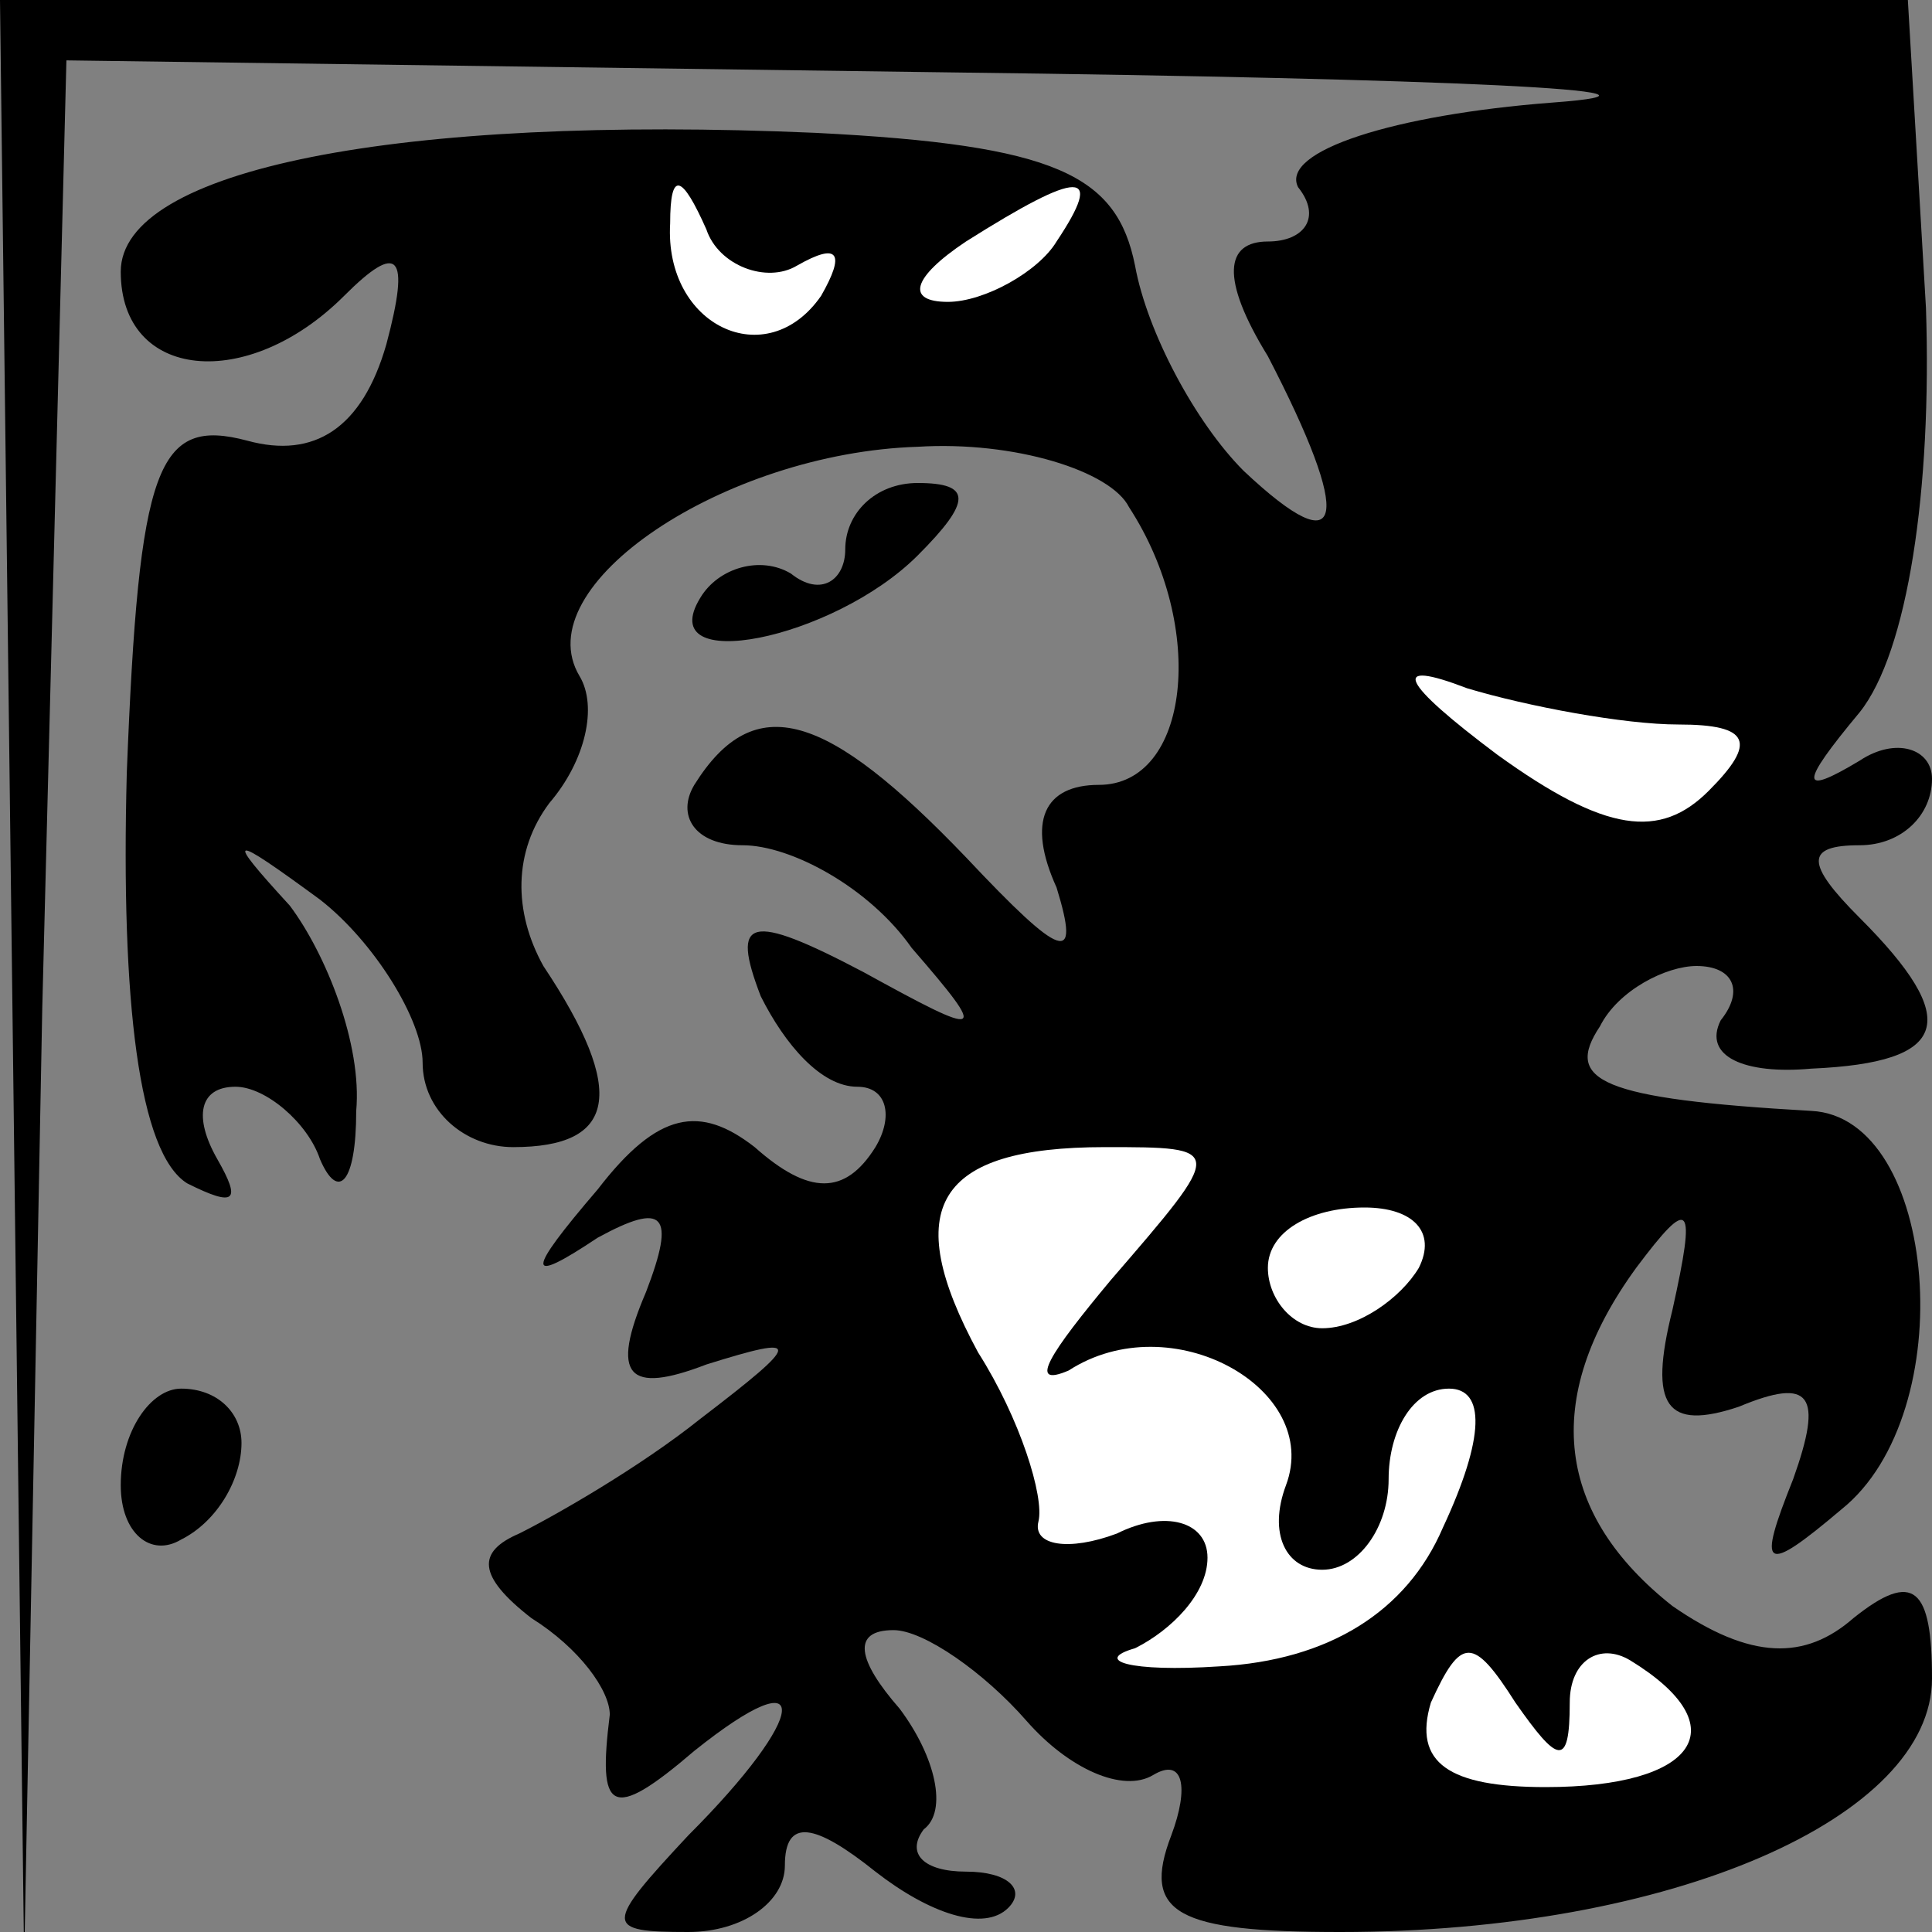 <?xml version="1.0" standalone="no"?>
<!DOCTYPE svg PUBLIC "-//W3C//DTD SVG 20010904//EN"
 "http://www.w3.org/TR/2001/REC-SVG-20010904/DTD/svg10.dtd">
<svg version="1.0" xmlns="http://www.w3.org/2000/svg"
 width="32pt" height="32pt" viewBox="0 0 32 32"
 preserveAspectRatio="xMidYMid meet">
<rect x="0" y="0" width="32" height="32" fill="#808080" stroke="none"/>
<g transform="translate(0,32) scale(0.1,-0.1)"
fill="#000000" stroke="none">
<path fill="#000000" stroke="none" d="M2 158 l2 -163 3 158 4 157 147 -2 c81
-1 126 -3 99 -5 -26 -2 -45 -8 -42 -14 4 -5 1 -9 -5 -9 -7 0 -8 -6 0 -19 14
-27 13 -35 -4 -19 -8 8 -16 23 -18 34 -3 15 -13 20 -53 22 -69 3 -115 -6 -115
-23 0 -18 21 -20 37 -4 9 9 11 7 7 -8 -4 -14 -12 -19 -23 -16 -15 4 -18 -4
-20 -55 -1 -38 2 -63 10 -68 8 -4 9 -3 5 4 -4 7 -3 12 3 12 5 0 12 -6 14 -12
3 -7 6 -4 6 8 1 11 -5 26 -11 34 -11 12 -10 12 5 1 9 -7 17 -20 17 -27 0 -8 7
-14 15 -14 17 0 19 9 5 30 -5 9 -5 19 1 27 6 7 8 16 5 21 -9 15 24 37 56 38
16 1 32 -4 35 -10 13 -20 10 -46 -5 -46 -9 0 -12 -6 -7 -17 4 -13 1 -12 -15 5
-23 24 -35 28 -45 12 -3 -5 0 -10 8 -10 8 0 21 -7 28 -17 13 -15 12 -15 -8 -4
-19 10 -22 9 -17 -4 4 -8 10 -15 16 -15 5 0 6 -5 3 -10 -5 -8 -11 -8 -20 0 -9
7 -16 6 -26 -7 -12 -14 -12 -16 0 -8 11 6 13 4 8 -9 -6 -14 -3 -17 10 -12 16
5 16 4 -1 -9 -10 -8 -24 -16 -30 -19 -7 -3 -7 -7 2 -14 8 -5 13 -12 13 -16 -2
-16 0 -18 14 -6 20 16 19 6 -1 -14 -14 -15 -14 -16 0 -16 9 0 16 5 16 11 0 8
5 7 15 -1 9 -7 18 -10 22 -6 3 3 0 6 -7 6 -7 0 -10 3 -7 7 4 3 2 12 -4 20 -7
8 -8 13 -1 13 5 0 15 -7 22 -15 7 -8 16 -12 21 -9 5 3 6 -2 3 -10 -5 -13 1
-16 28 -16 55 0 98 19 98 42 0 15 -3 18 -13 10 -8 -7 -17 -7 -30 2 -19 15 -22
34 -6 56 9 12 10 11 6 -7 -4 -16 -1 -20 11 -16 12 5 14 2 9 -12 -6 -15 -5 -16
8 -5 20 16 16 65 -5 66 -35 2 -41 5 -35 14 3 6 11 10 16 10 6 0 8 -4 4 -9 -3
-6 4 -9 15 -8 23 1 25 8 8 25 -9 9 -9 12 0 12 7 0 12 5 12 11 0 5 -6 7 -12 3
-10 -6 -10 -4 0 8 8 10 12 37 11 67 l-3 51 -158 0 -158 0 2 -162z"/>
<path fill="#ffffff" stroke="none" d="M132 276 c7 4 8 2 4 -5 -9 -13 -26 -5
-25 12 0 9 2 8 6 -1 2 -6 10 -9 15 -6z"/>
<path fill="#ffffff" stroke="none" d="M175 280 c-3 -5 -12 -10 -18 -10 -7 0
-6 4 3 10 19 12 23 12 15 0z"/>
<path fill="#ffffff" stroke="none" d="M278 200 c12 0 13 -3 5 -11 -8 -8 -17
-7 -35 6 -16 12 -18 16 -5 11 10 -3 26 -6 35 -6z"/>
<path fill="#ffffff" stroke="none" d="M184 108 c-10 -12 -14 -18 -7 -15 17
11 42 -3 36 -19 -3 -8 0 -14 6 -14 6 0 11 7 11 15 0 8 4 15 10 15 6 0 6 -8 -1
-23 -6 -14 -19 -22 -37 -23 -15 -1 -21 1 -14 3 6 3 12 9 12 15 0 6 -7 8 -15 4
-8 -3 -14 -2 -13 2 1 4 -3 17 -10 28 -13 24 -7 34 21 34 20 0 20 0 1 -22z"/>
<path fill="#ffffff" stroke="none" d="M235 110 c-3 -5 -10 -10 -16 -10 -5 0
-9 5 -9 10 0 6 7 10 16 10 8 0 12 -4 9 -10z"/>
<path fill="#ffffff" stroke="none" d="M260 38 c0 7 5 10 10 7 18 -11 11 -21
-14 -21 -16 0 -22 4 -19 14 5 11 7 11 14 0 7 -10 9 -11 9 0z"/>
<path fill="#000000" stroke="none" d="M140 229 c0 -5 -4 -8 -9 -4 -5 3 -12 1
-15 -4 -8 -13 22 -7 36 7 9 9 9 12 0 12 -7 0 -12 -5 -12 -11z"/>
<path fill="#000000" stroke="none" d="M20 74 c0 -8 5 -12 10 -9 6 3 10 10 10
16 0 5 -4 9 -10 9 -5 0 -10 -7 -10 -16z"/>
</g>
</svg>
